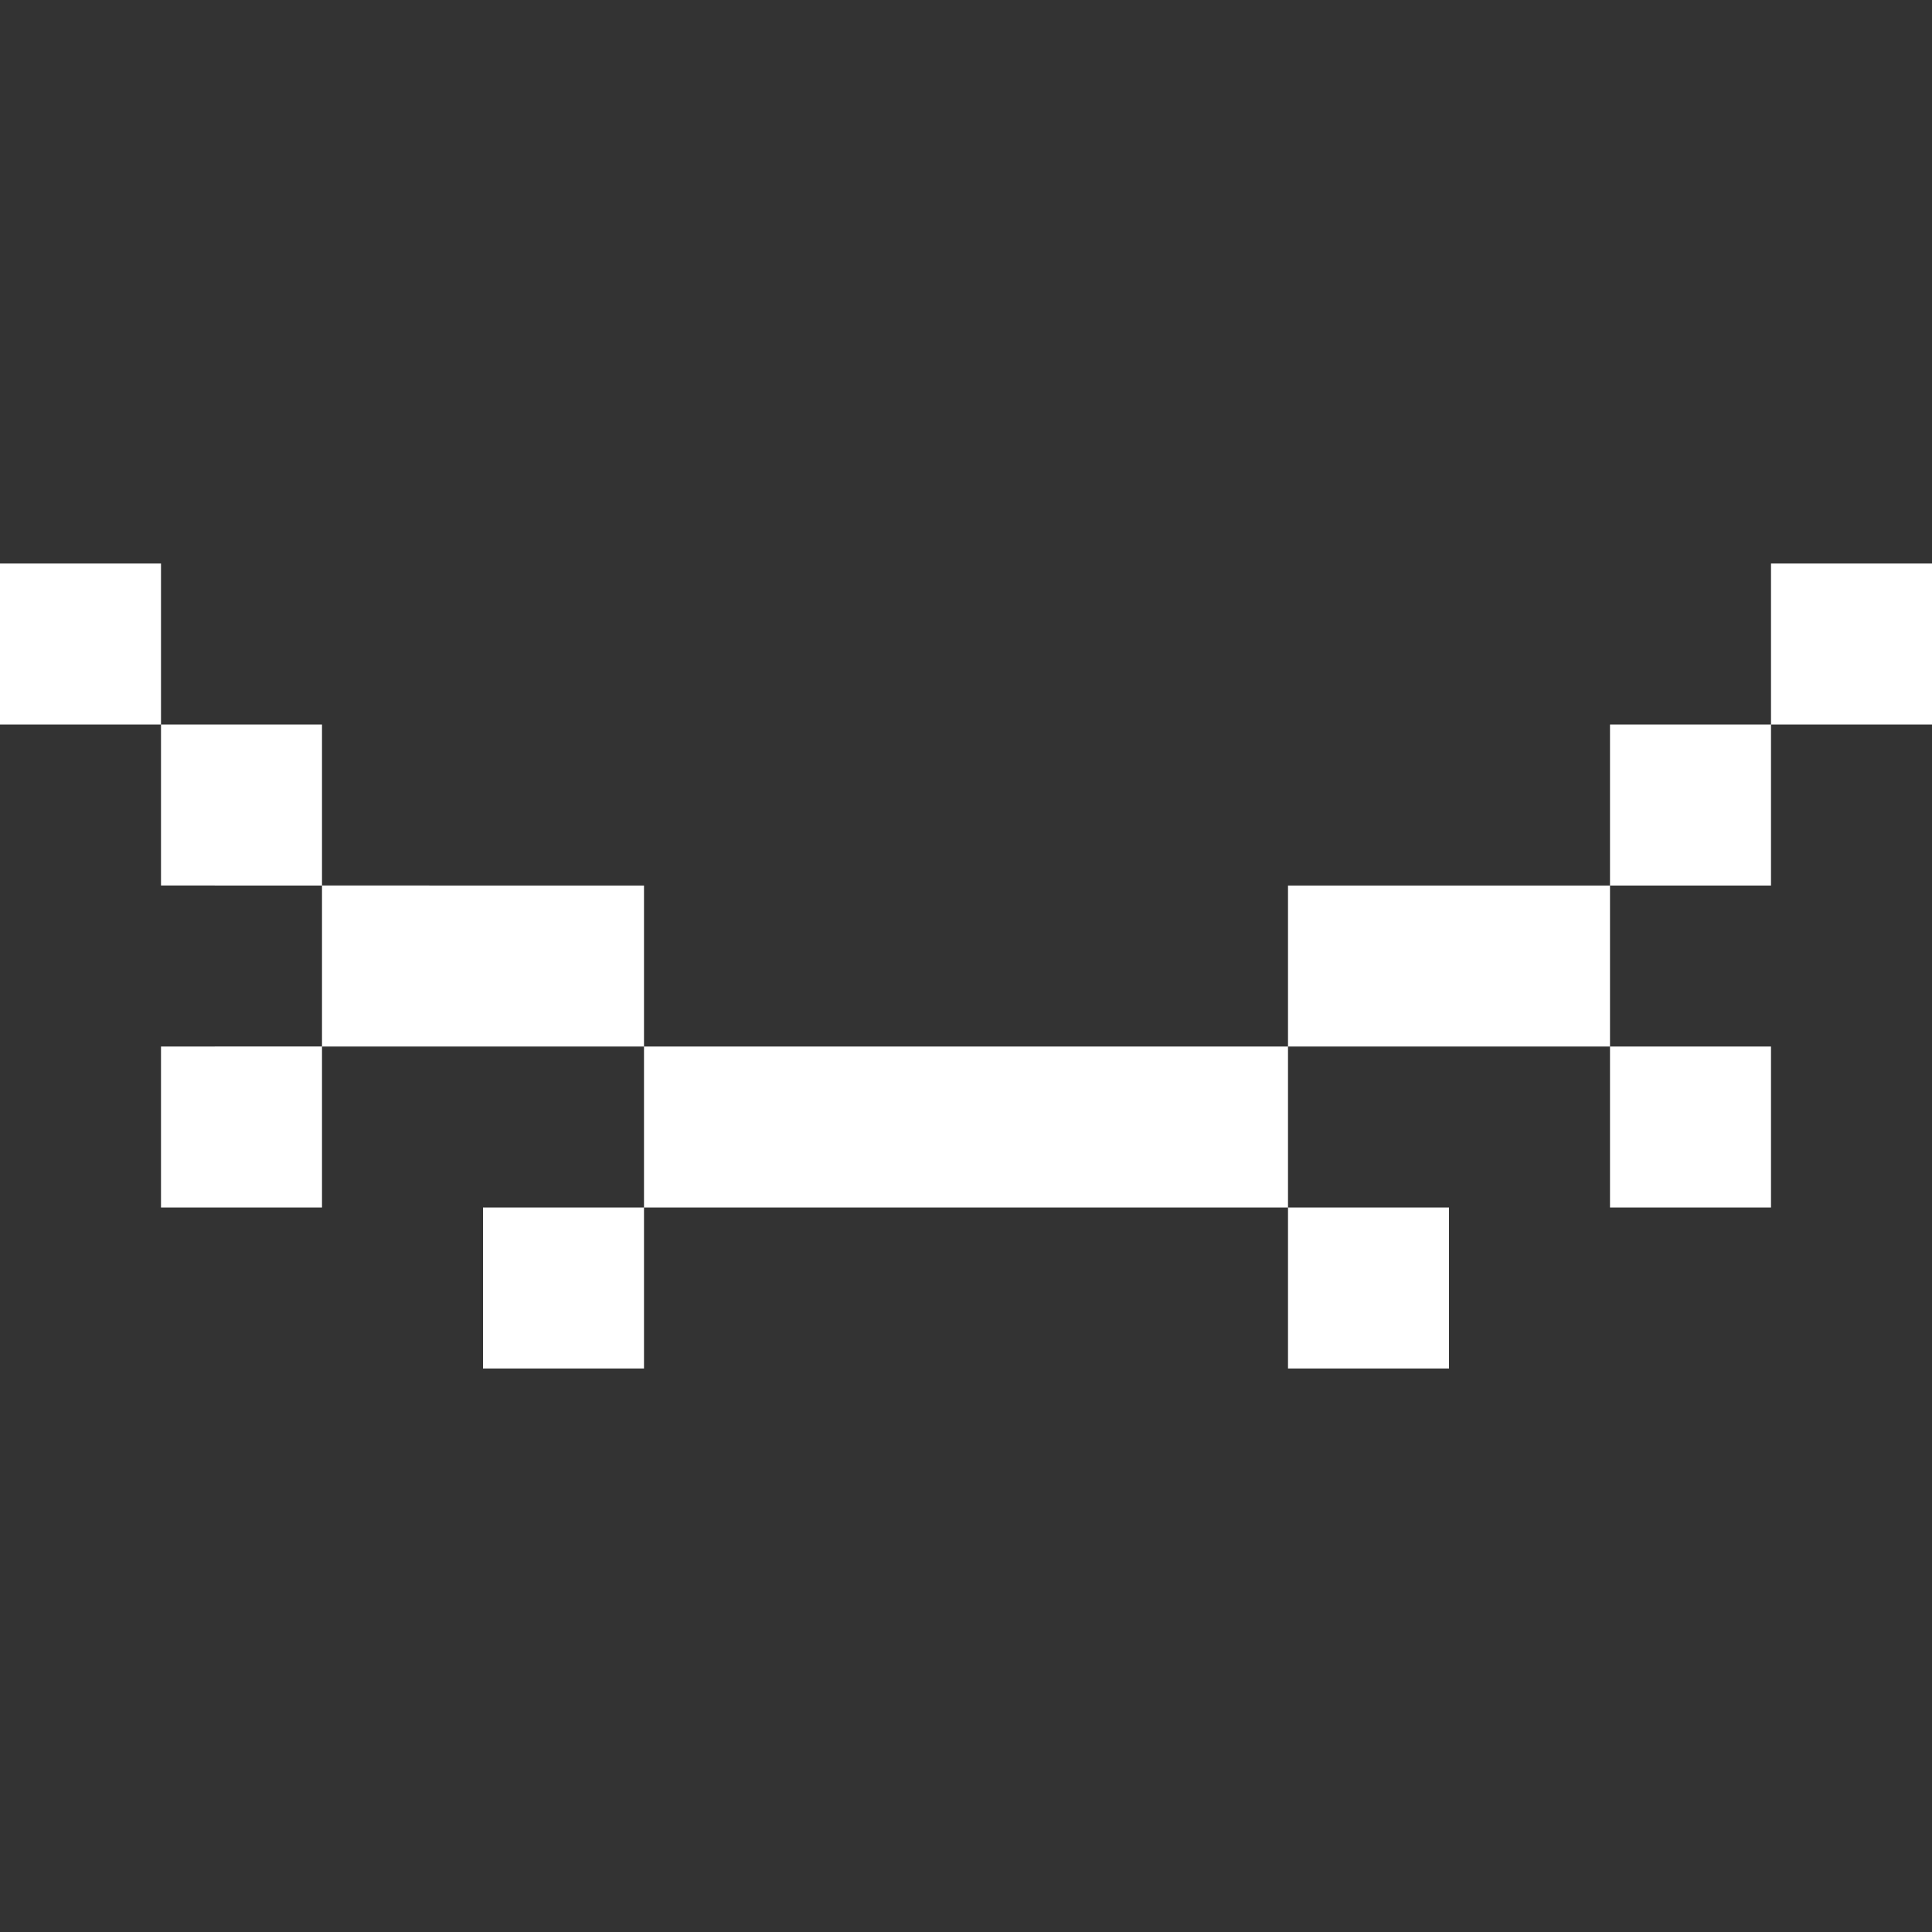 <svg xmlns="http://www.w3.org/2000/svg" width="12" height="12" viewBox="0 0 24 24">
	<rect x="0" y="0" width="24" height="24" fill="#333333" stroke="none"/>
	<path fill="#fff" d="M0 7h2v2H0zm4 4H2V9h2zm4 2v-2H4v2H2v2h2v-2zm8 0H8v2H6v2h2v-2h8v2h2v-2h-2zm4-2h-4v2h4v2h2v-2h-2zm2-2v2h-2V9zm0 0V7h2v2z" />
</svg>